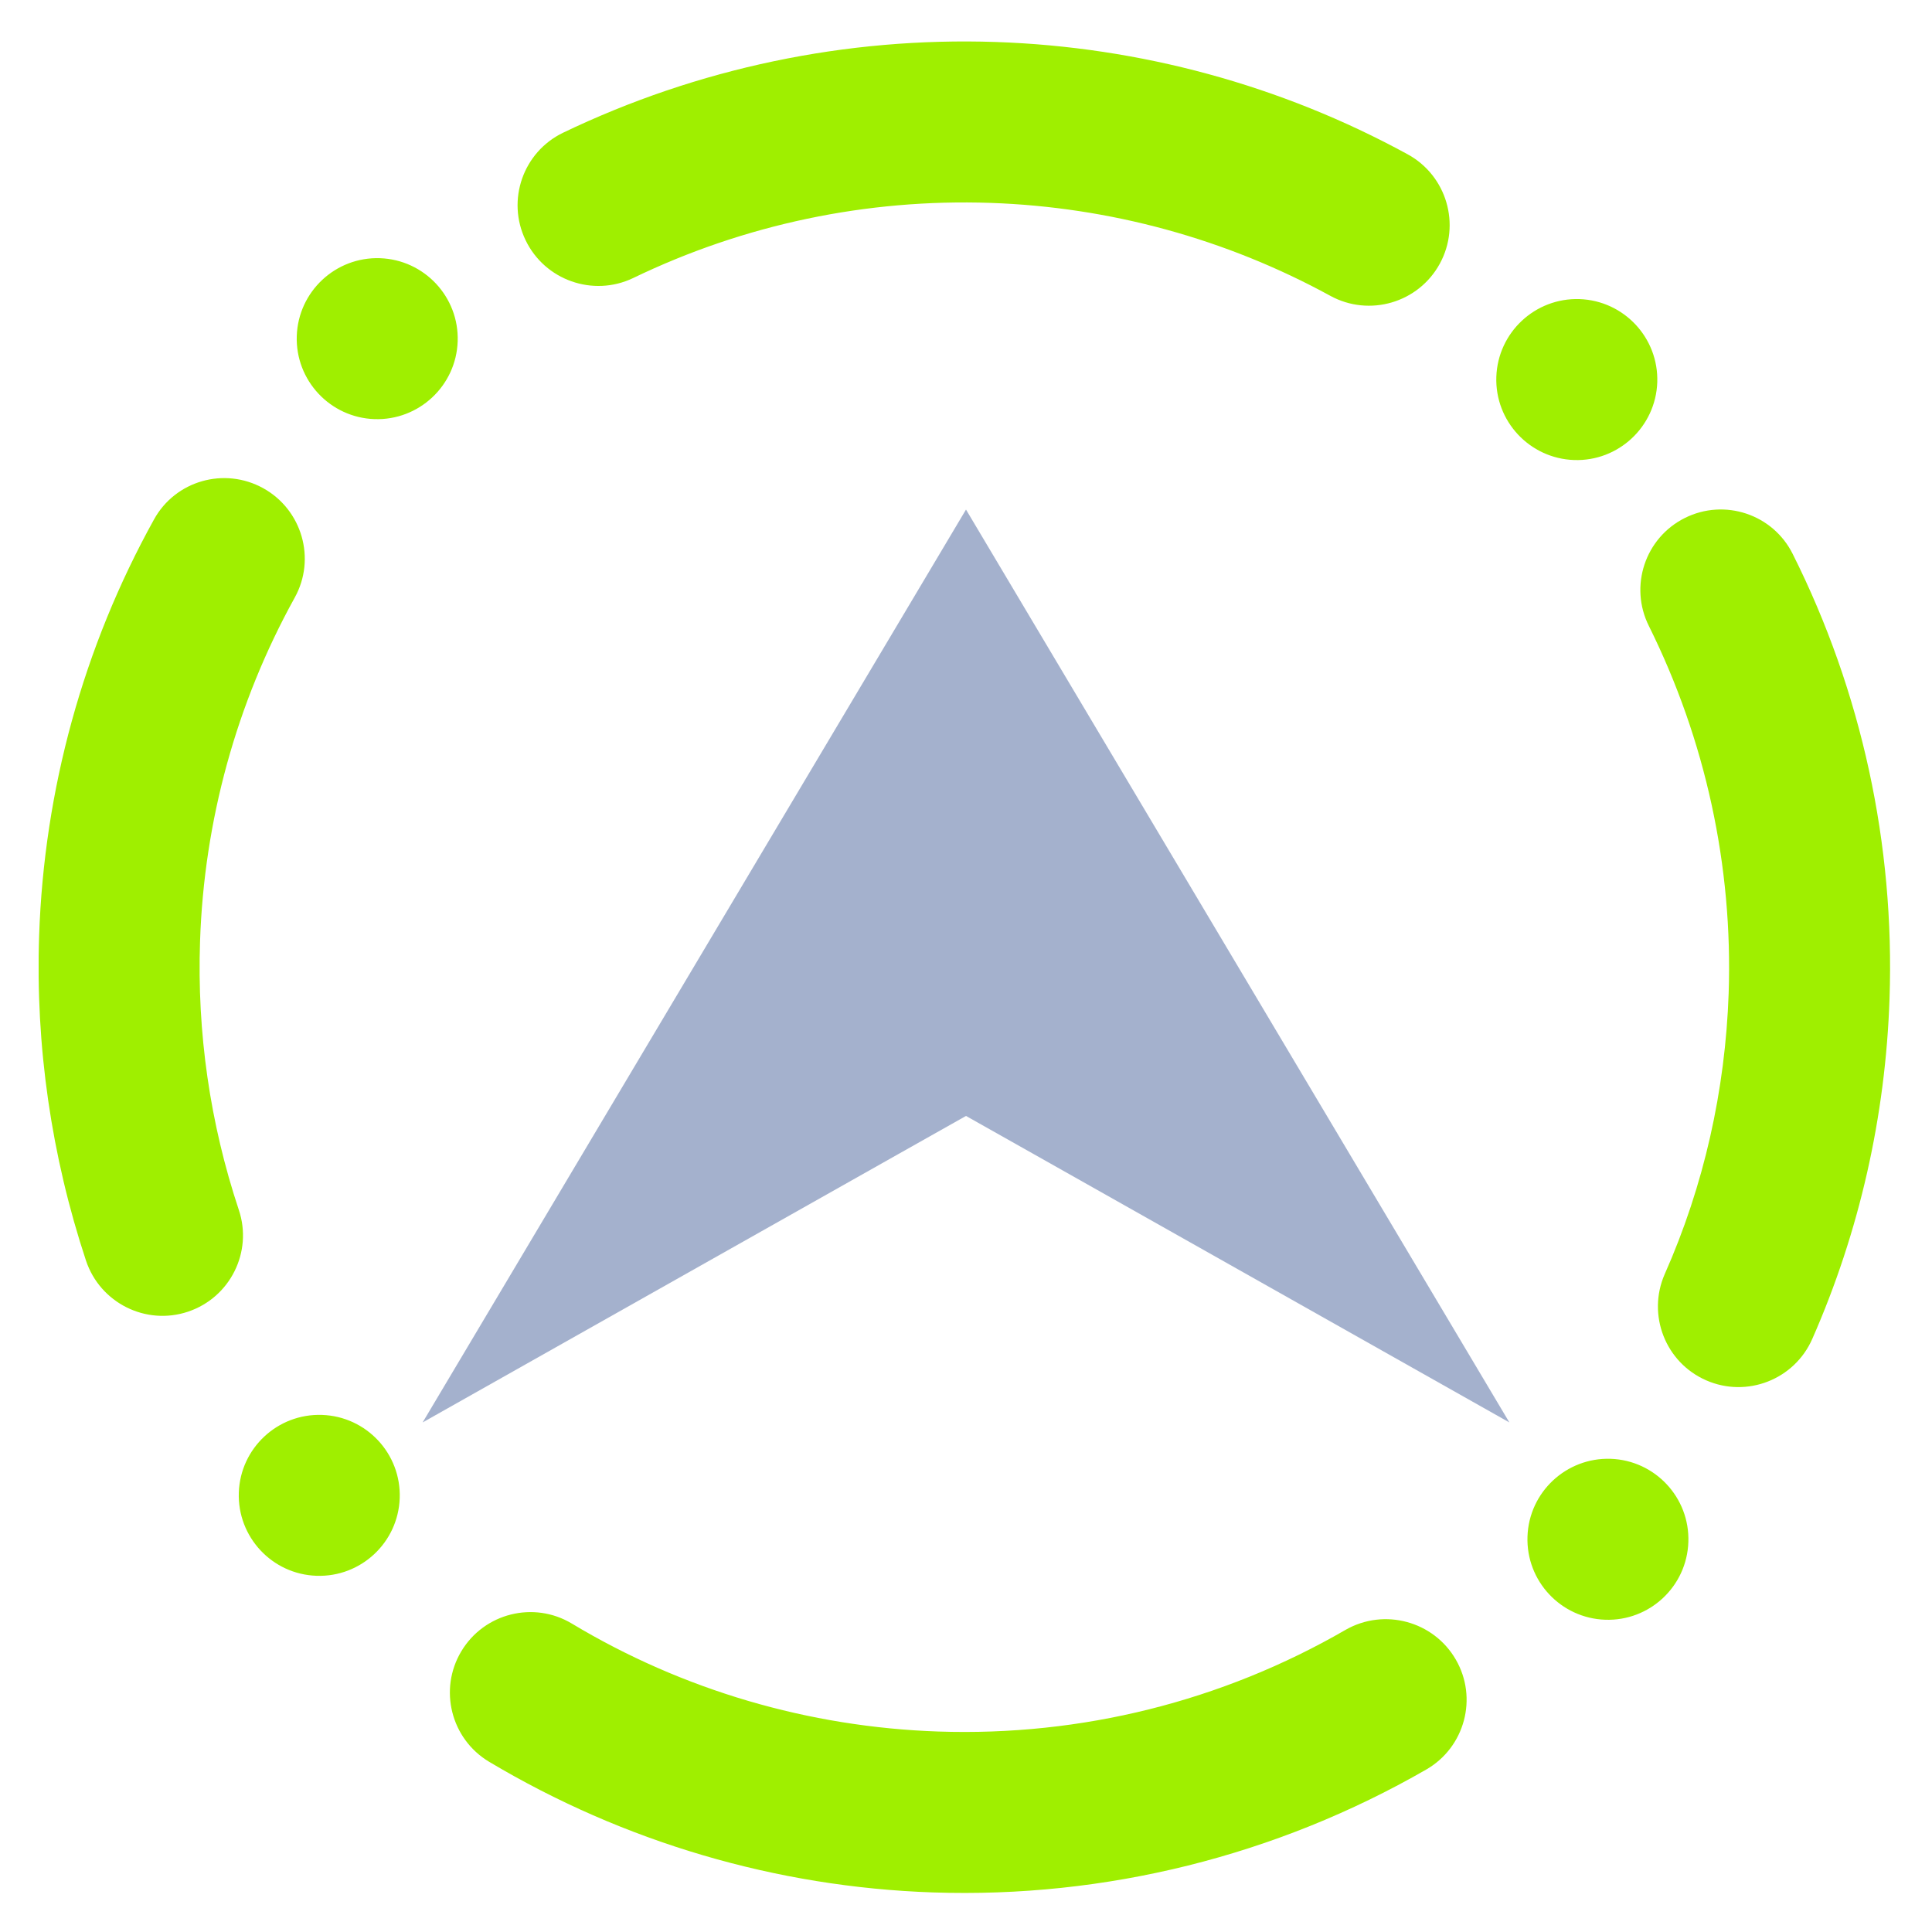 <svg width="64" height="64" viewBox="0 0 64 64" fill="none" xmlns="http://www.w3.org/2000/svg">
<path d="M32 16.88L14 47.12L29.748 38.236L32 36.967V16.88ZM32 16.88L50 47.12L34.252 38.236L32 36.967V16.88Z" fill="#A4B1CD"/>
<path fill-rule="evenodd" clip-rule="evenodd" d="M44.577 53.989C45.855 53.26 47.489 53.701 48.225 54.975C48.963 56.248 48.525 57.88 47.248 58.617C42.281 61.476 36.616 62.884 30.9 62.689C25.716 62.512 20.657 61.019 16.199 58.359C14.936 57.601 14.525 55.961 15.283 54.699C16.04 53.436 17.68 53.025 18.943 53.783C22.616 55.989 26.791 57.212 31.081 57.359C35.812 57.52 40.481 56.359 44.577 53.989ZM54.623 20.74C53.961 19.421 54.495 17.816 55.812 17.159C57.131 16.5 58.732 17.036 59.387 18.353C61.673 22.915 62.768 27.981 62.593 33.085C62.461 36.976 61.597 40.803 60.035 44.351C59.444 45.7 57.869 46.316 56.519 45.725C55.169 45.135 54.555 43.559 55.145 42.209C56.445 39.279 57.153 36.115 57.264 32.903C57.407 28.692 56.496 24.512 54.623 20.74ZM20.969 9.213C19.645 9.845 18.049 9.283 17.411 7.957C16.771 6.632 17.327 5.037 18.652 4.397C23.115 2.255 28.032 1.223 32.989 1.391C37.76 1.553 42.44 2.821 46.631 5.112C47.925 5.819 48.401 7.443 47.695 8.736C46.988 10.031 45.364 10.507 44.069 9.8C40.612 7.908 36.752 6.856 32.808 6.721C28.717 6.581 24.659 7.431 20.969 9.213ZM7.911 40.079C8.379 41.472 7.624 42.983 6.228 43.451C4.831 43.919 3.317 43.161 2.849 41.761C1.701 38.293 1.172 34.647 1.296 30.995C1.46 26.171 2.756 21.439 5.101 17.209C5.808 15.924 7.428 15.459 8.719 16.172C10.008 16.887 10.476 18.511 9.763 19.797C7.829 23.293 6.761 27.192 6.627 31.177C6.523 34.201 6.955 37.205 7.911 40.079ZM54.899 12.664C54.848 14.135 53.613 15.289 52.143 15.239C50.672 15.188 49.517 13.953 49.568 12.483C49.619 11.012 50.853 9.859 52.324 9.908C53.795 9.959 54.948 11.193 54.899 12.664ZM13.241 49.627C13.191 51.097 11.956 52.251 10.485 52.2C9.015 52.151 7.861 50.916 7.911 49.444C7.961 47.973 9.196 46.82 10.667 46.871C12.137 46.92 13.292 48.155 13.241 49.627ZM55.929 51.081C55.98 49.611 54.827 48.376 53.356 48.325C51.885 48.276 50.649 49.429 50.6 50.9C50.549 52.371 51.703 53.605 53.173 53.656C54.645 53.707 55.88 52.553 55.929 51.081ZM15.161 11.309C15.212 9.839 14.059 8.604 12.587 8.553C11.116 8.503 9.881 9.657 9.831 11.128C9.781 12.599 10.935 13.833 12.405 13.884C13.876 13.933 15.111 12.78 15.161 11.309Z" fill="#9FEF00"/>
</svg>
